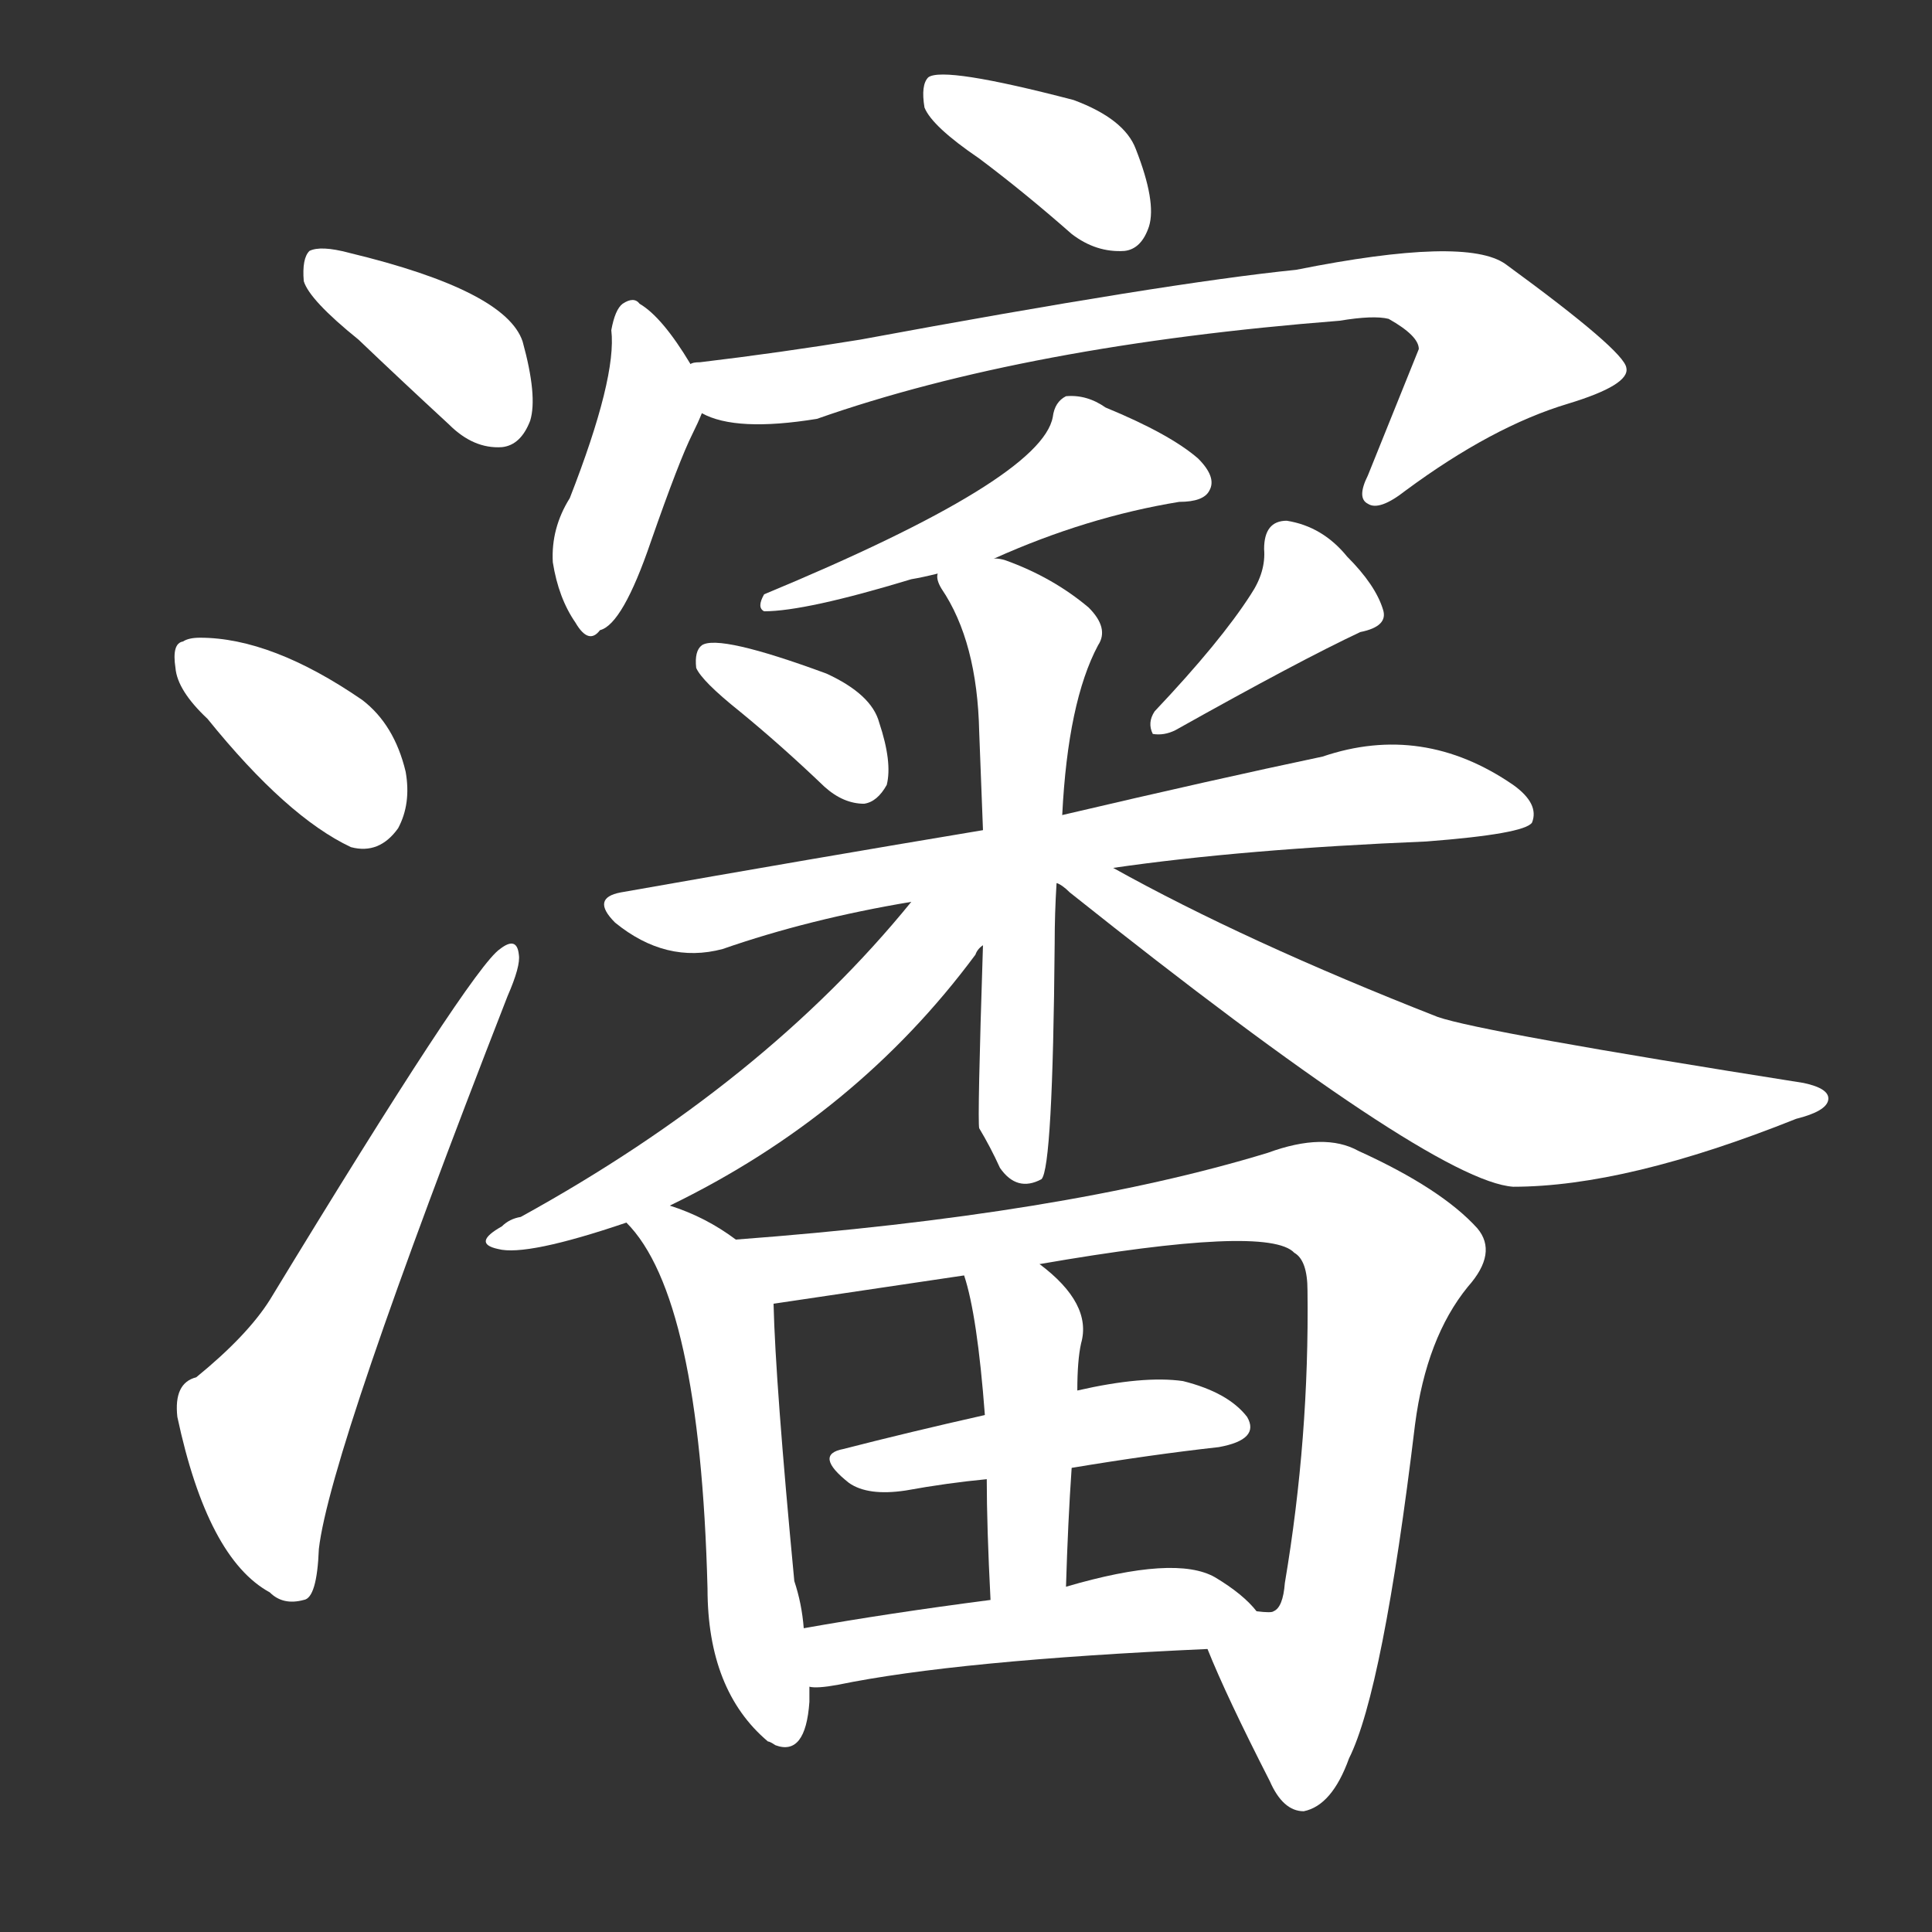 <svg version="1.1" viewBox="0 0 1024 1024" xmlns="http://www.w3.org/2000/svg">
  <rect x="0" y="0" width="1024" height="1024" fill="#333333" stroke="none"/>
  <g transform="scale(1, -1) translate(0, -900)">
    <style type="text/css">
        .stroke1 {fill: #FFFFFF;}
        .stroke2 {fill: #FFFFFF;}
        .stroke3 {fill: #FFFFFF;}
        .stroke4 {fill: #FFFFFF;}
        .stroke5 {fill: #FFFFFF;}
        .stroke6 {fill: #FFFFFF;}
        .stroke7 {fill: #FFFFFF;}
        .stroke8 {fill: #FFFFFF;}
        .stroke9 {fill: #FFFFFF;}
        .stroke10 {fill: #FFFFFF;}
        .stroke11 {fill: #FFFFFF;}
        .stroke12 {fill: #FFFFFF;}
        .stroke13 {fill: #FFFFFF;}
        .stroke14 {fill: #FFFFFF;}
        .stroke15 {fill: #FFFFFF;}
        .stroke16 {fill: #FFFFFF;}
        .stroke17 {fill: #FFFFFF;}
        .stroke18 {fill: #FFFFFF;}
        .stroke19 {fill: #FFFFFF;}
        .stroke20 {fill: #FFFFFF;}
        text {
            font-family: Helvetica;
            font-size: 50px;
            fill: #FFFFFF;}
            paint-order: stroke;
            stroke: #000000;
            stroke-width: 4px;
            stroke-linecap: butt;
            stroke-linejoin: miter;
            font-weight: 800;
        }
    </style>

    <path d="M 190 720 Q 212 699 238 675 Q 251 662 266 663 Q 276 664 281 677 Q 285 690 277 719 Q 268 746 185 766 Q 170 770 164 767 Q 160 763 161 751 Q 164 741 190 720 Z" class="stroke1"/>
    <path d="M 110 519 Q 152 467 186 451 Q 201 447 211 461 Q 218 474 215 491 Q 209 516 192 529 Q 144 562 106 562 Q 100 562 97 560 Q 91 559 93 546 Q 94 534 110 519 Z" class="stroke2"/>
    <path d="M 104 170 Q 92 167 94 149 Q 110 74 143 56 Q 150 49 161 52 Q 168 53 169 79 Q 175 131 269 372 Q 276 388 275 394 Q 274 404 265 397 Q 250 387 143 211 Q 131 192 104 170 Z" class="stroke3"/>
    <path d="M 519 816 Q 543 798 568 776 Q 581 766 596 767 Q 605 768 609 780 Q 613 793 602 821 Q 596 837 569 847 Q 500 865 492 859 Q 488 855 490 843 Q 494 833 519 816 Z" class="stroke4"/>
    <path d="M 366 707 Q 351 732 339 739 Q 336 743 330 739 Q 326 736 324 725 Q 327 700 302 636 Q 292 620 293 602 Q 296 583 305 570 Q 312 558 318 566 Q 330 569 345 613 Q 360 656 367 670 Q 370 676 372 681 C 376 691 376 691 366 707 Z" class="stroke5"/>
    <path d="M 372 681 Q 390 671 433 678 Q 544 717 710 730 Q 728 733 736 731 Q 752 722 752 715 L 725 648 Q 719 636 725 633 Q 731 629 745 640 Q 791 674 831 686 Q 864 696 862 705 Q 861 714 798 760 Q 777 775 687 757 Q 618 750 456 720 Q 413 713 371 708 Q 367 708 366 707 C 336 703 343 690 372 681 Z" class="stroke6"/>
    <path d="M 527 604 Q 576 626 625 634 Q 638 634 641 640 Q 645 647 635 657 Q 620 670 586 684 Q 576 691 565 690 Q 559 687 558 679 Q 552 646 405 585 Q 401 578 405 576 Q 427 576 483 593 Q 489 594 497 596 L 527 604 Z" class="stroke7"/>
    <path d="M 392 523 Q 414 505 437 483 Q 447 474 458 474 Q 465 475 470 484 Q 473 496 466 517 Q 462 532 438 543 Q 381 564 372 558 Q 368 555 369 546 Q 372 539 392 523 Z" class="stroke8"/>
    <path d="M 663 585 Q 647 560 612 523 Q 608 517 611 511 Q 617 510 623 513 Q 689 550 721 565 Q 736 568 733 577 Q 729 590 714 605 Q 701 621 682 624 Q 670 624 670 609 Q 671 597 663 585 Z" class="stroke9"/>
    <path d="M 590 440 Q 659 450 756 454 Q 808 458 812 464 Q 816 474 802 484 Q 754 517 701 499 Q 644 487 563 468 L 521 460 Q 431 445 329 427 Q 313 424 326 411 Q 353 389 383 397 Q 429 413 483 422 L 560 432 L 590 440 Z" class="stroke10"/>
    <path d="M 563 468 Q 566 528 582 558 Q 588 567 577 578 Q 558 594 533 603 Q 530 604 527 604 C 498 612 491 613 497 596 Q 496 593 499 588 Q 518 560 519 512 Q 520 485 521 460 L 521 399 Q 518 306 519 302 Q 525 292 530 281 Q 539 268 552 275 Q 558 281 559 400 Q 559 416 560 432 L 563 468 Z" class="stroke11"/>
    <path d="M 483 422 Q 405 326 276 255 Q 270 254 266 250 Q 250 241 264 238 Q 279 234 332 252 L 355 261 Q 454 309 517 394 Q 518 397 521 399 C 545 430 517 463 483 422 Z" class="stroke12"/>
    <path d="M 560 432 Q 563 431 567 427 Q 759 274 802 271 Q 862 271 952 307 Q 968 311 969 317 Q 970 323 956 326 Q 785 353 762 361 Q 660 401 590 440 C 564 454 536 450 560 432 Z" class="stroke13"/>
    <path d="M 390 243 Q 374 255 355 261 C 327 271 312 275 332 252 Q 371 213 375 58 Q 375 4 407 -23 Q 408 -23 411 -25 Q 427 -31 429 -2 L 429 6 L 426 37 Q 425 50 421 62 Q 411 167 410 209 C 409 230 409 230 390 243 Z" class="stroke14"/>
    <path d="M 640 26 Q 650 1 673 -44 Q 680 -60 691 -60 Q 706 -57 715 -32 Q 733 4 750 145 Q 756 191 778 218 Q 794 236 783 249 Q 764 270 720 290 Q 702 300 672 289 Q 564 256 390 243 C 360 241 380 205 410 209 L 511 224 L 551 230 Q 672 251 686 236 Q 693 232 693 216 Q 694 138 681 61 Q 680 48 675 46 Q 674 45 666 46 C 641 29 639 28 640 26 Z" class="stroke15"/>
    <path d="M 568 122 Q 610 129 646 133 Q 668 137 661 149 Q 651 162 627 168 Q 606 171 571 163 L 522 150 Q 482 141 447 132 Q 431 129 450 114 Q 460 107 480 110 Q 502 114 523 116 L 568 122 Z" class="stroke16"/>
    <path d="M 565 59 Q 566 93 568 122 L 571 163 Q 571 179 573 188 Q 579 209 551 230 C 528 249 503 253 511 224 Q 518 203 522 150 L 523 116 Q 523 91 525 52 C 526 22 564 29 565 59 Z" class="stroke17"/>
    <path d="M 429 6 Q 433 5 444 7 Q 507 20 640 26 C 670 27 683 28 666 46 Q 659 55 644 64 Q 623 76 565 59 L 525 52 Q 471 45 426 37 C 396 32 399 6 429 6 Z" class="stroke18"/>
</g></svg>